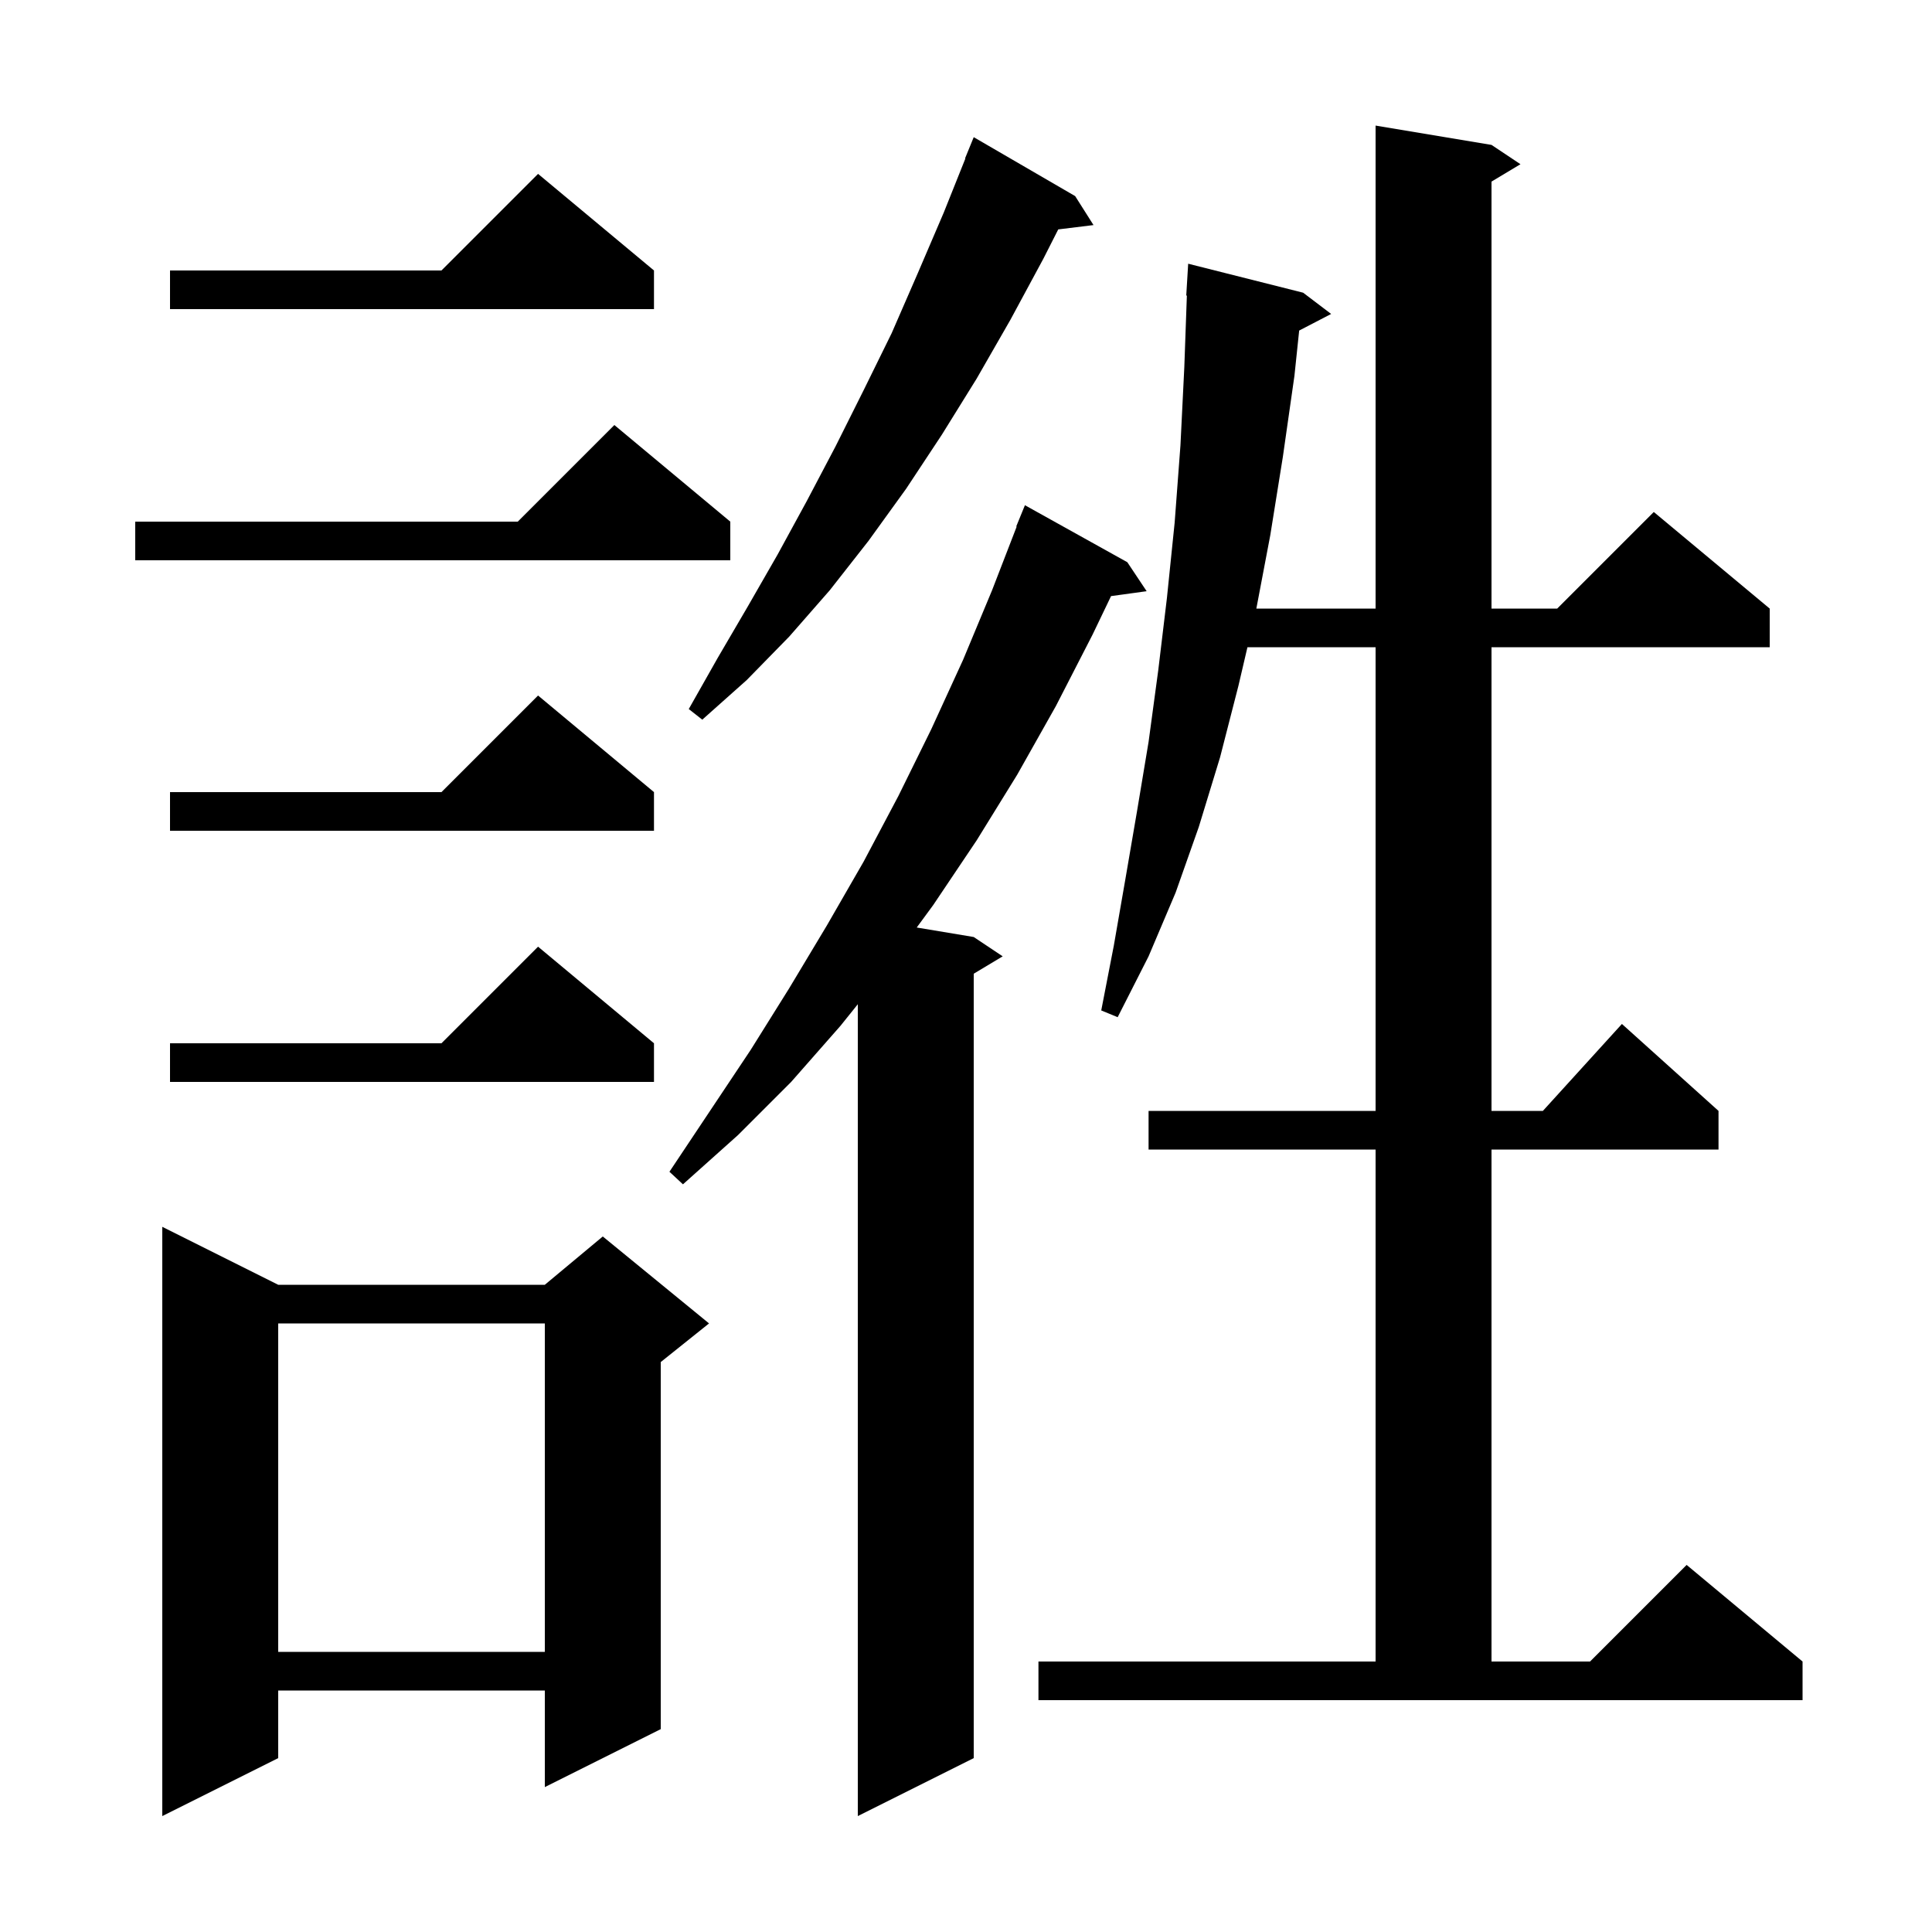 <svg xmlns="http://www.w3.org/2000/svg" xmlns:xlink="http://www.w3.org/1999/xlink" version="1.1" baseProfile="full" viewBox="0 0 200 200" width="200" height="200">
<g fill="black">
<path d="M 116.7 58.2 L 118.7 61.2 L 115.016 61.708 L 113.1 65.7 L 109.3 73.1 L 105.3 80.2 L 101.1 87.0 L 96.6 93.7 L 94.899 96.016 L 100.8 97.0 L 103.8 99.0 L 100.8 100.8 L 100.8 182.0 L 88.8 188.0 L 88.8 103.959 L 87.0 106.2 L 81.9 112.0 L 76.4 117.5 L 70.7 122.6 L 69.3 121.3 L 77.7 108.7 L 81.7 102.3 L 85.6 95.8 L 89.4 89.2 L 93.0 82.4 L 96.4 75.5 L 99.7 68.3 L 102.7 61.1 L 105.246 54.515 L 105.2 54.5 L 106.1 52.3 Z M 28.8 133.0 L 56.4 133.0 L 62.4 128.0 L 73.4 137.0 L 68.4 141.0 L 68.4 179.0 L 56.4 185.0 L 56.4 175.0 L 28.8 175.0 L 28.8 182.0 L 16.8 188.0 L 16.8 127.0 Z M 107.5 172.0 L 142.4 172.0 L 142.4 119.0 L 118.9 119.0 L 118.9 115.0 L 142.4 115.0 L 142.4 67.0 L 129.135 67.0 L 128.2 71.0 L 126.3 78.4 L 124.1 85.6 L 121.7 92.4 L 118.9 99.0 L 115.7 105.3 L 114.0 104.6 L 115.3 97.9 L 116.5 91.0 L 117.7 84.0 L 118.9 76.8 L 119.9 69.4 L 120.8 61.9 L 121.6 54.1 L 122.2 46.1 L 122.6 38.0 L 122.864 30.598 L 122.8 30.6 L 123.0 27.3 L 134.9 30.3 L 137.8 32.5 L 134.49 34.219 L 134.0 38.9 L 132.8 47.3 L 131.5 55.4 L 130.057 63.0 L 142.4 63.0 L 142.4 13.0 L 154.4 15.0 L 157.4 17.0 L 154.4 18.8 L 154.4 63.0 L 161.2 63.0 L 171.2 53.0 L 183.2 63.0 L 183.2 67.0 L 154.4 67.0 L 154.4 115.0 L 159.718 115.0 L 167.9 106.0 L 177.9 115.0 L 177.9 119.0 L 154.4 119.0 L 154.4 172.0 L 164.6 172.0 L 174.6 162.0 L 186.6 172.0 L 186.6 176.0 L 107.5 176.0 Z M 28.8 137.0 L 28.8 171.0 L 56.4 171.0 L 56.4 137.0 Z M 67.7 108.0 L 67.7 112.0 L 17.6 112.0 L 17.6 108.0 L 45.7 108.0 L 55.7 98.0 Z M 67.7 82.0 L 67.7 86.0 L 17.6 86.0 L 17.6 82.0 L 45.7 82.0 L 55.7 72.0 Z M 111.3 20.3 L 113.2 23.3 L 109.549 23.748 L 108.0 26.8 L 104.6 33.1 L 101.1 39.2 L 97.5 45.0 L 93.8 50.6 L 89.9 56.0 L 85.9 61.1 L 81.7 65.9 L 77.3 70.4 L 72.7 74.5 L 71.3 73.4 L 74.3 68.1 L 77.4 62.8 L 80.5 57.4 L 83.5 51.9 L 86.5 46.2 L 89.4 40.4 L 92.3 34.5 L 95.0 28.3 L 97.7 22.0 L 99.935 16.412 L 99.9 16.4 L 100.8 14.2 Z M 75.6 54.0 L 75.6 58.0 L 14.0 58.0 L 14.0 54.0 L 53.6 54.0 L 63.6 44.0 Z M 67.7 28.0 L 67.7 32.0 L 17.6 32.0 L 17.6 28.0 L 45.7 28.0 L 55.7 18.0 Z " />
</g>
</svg>
